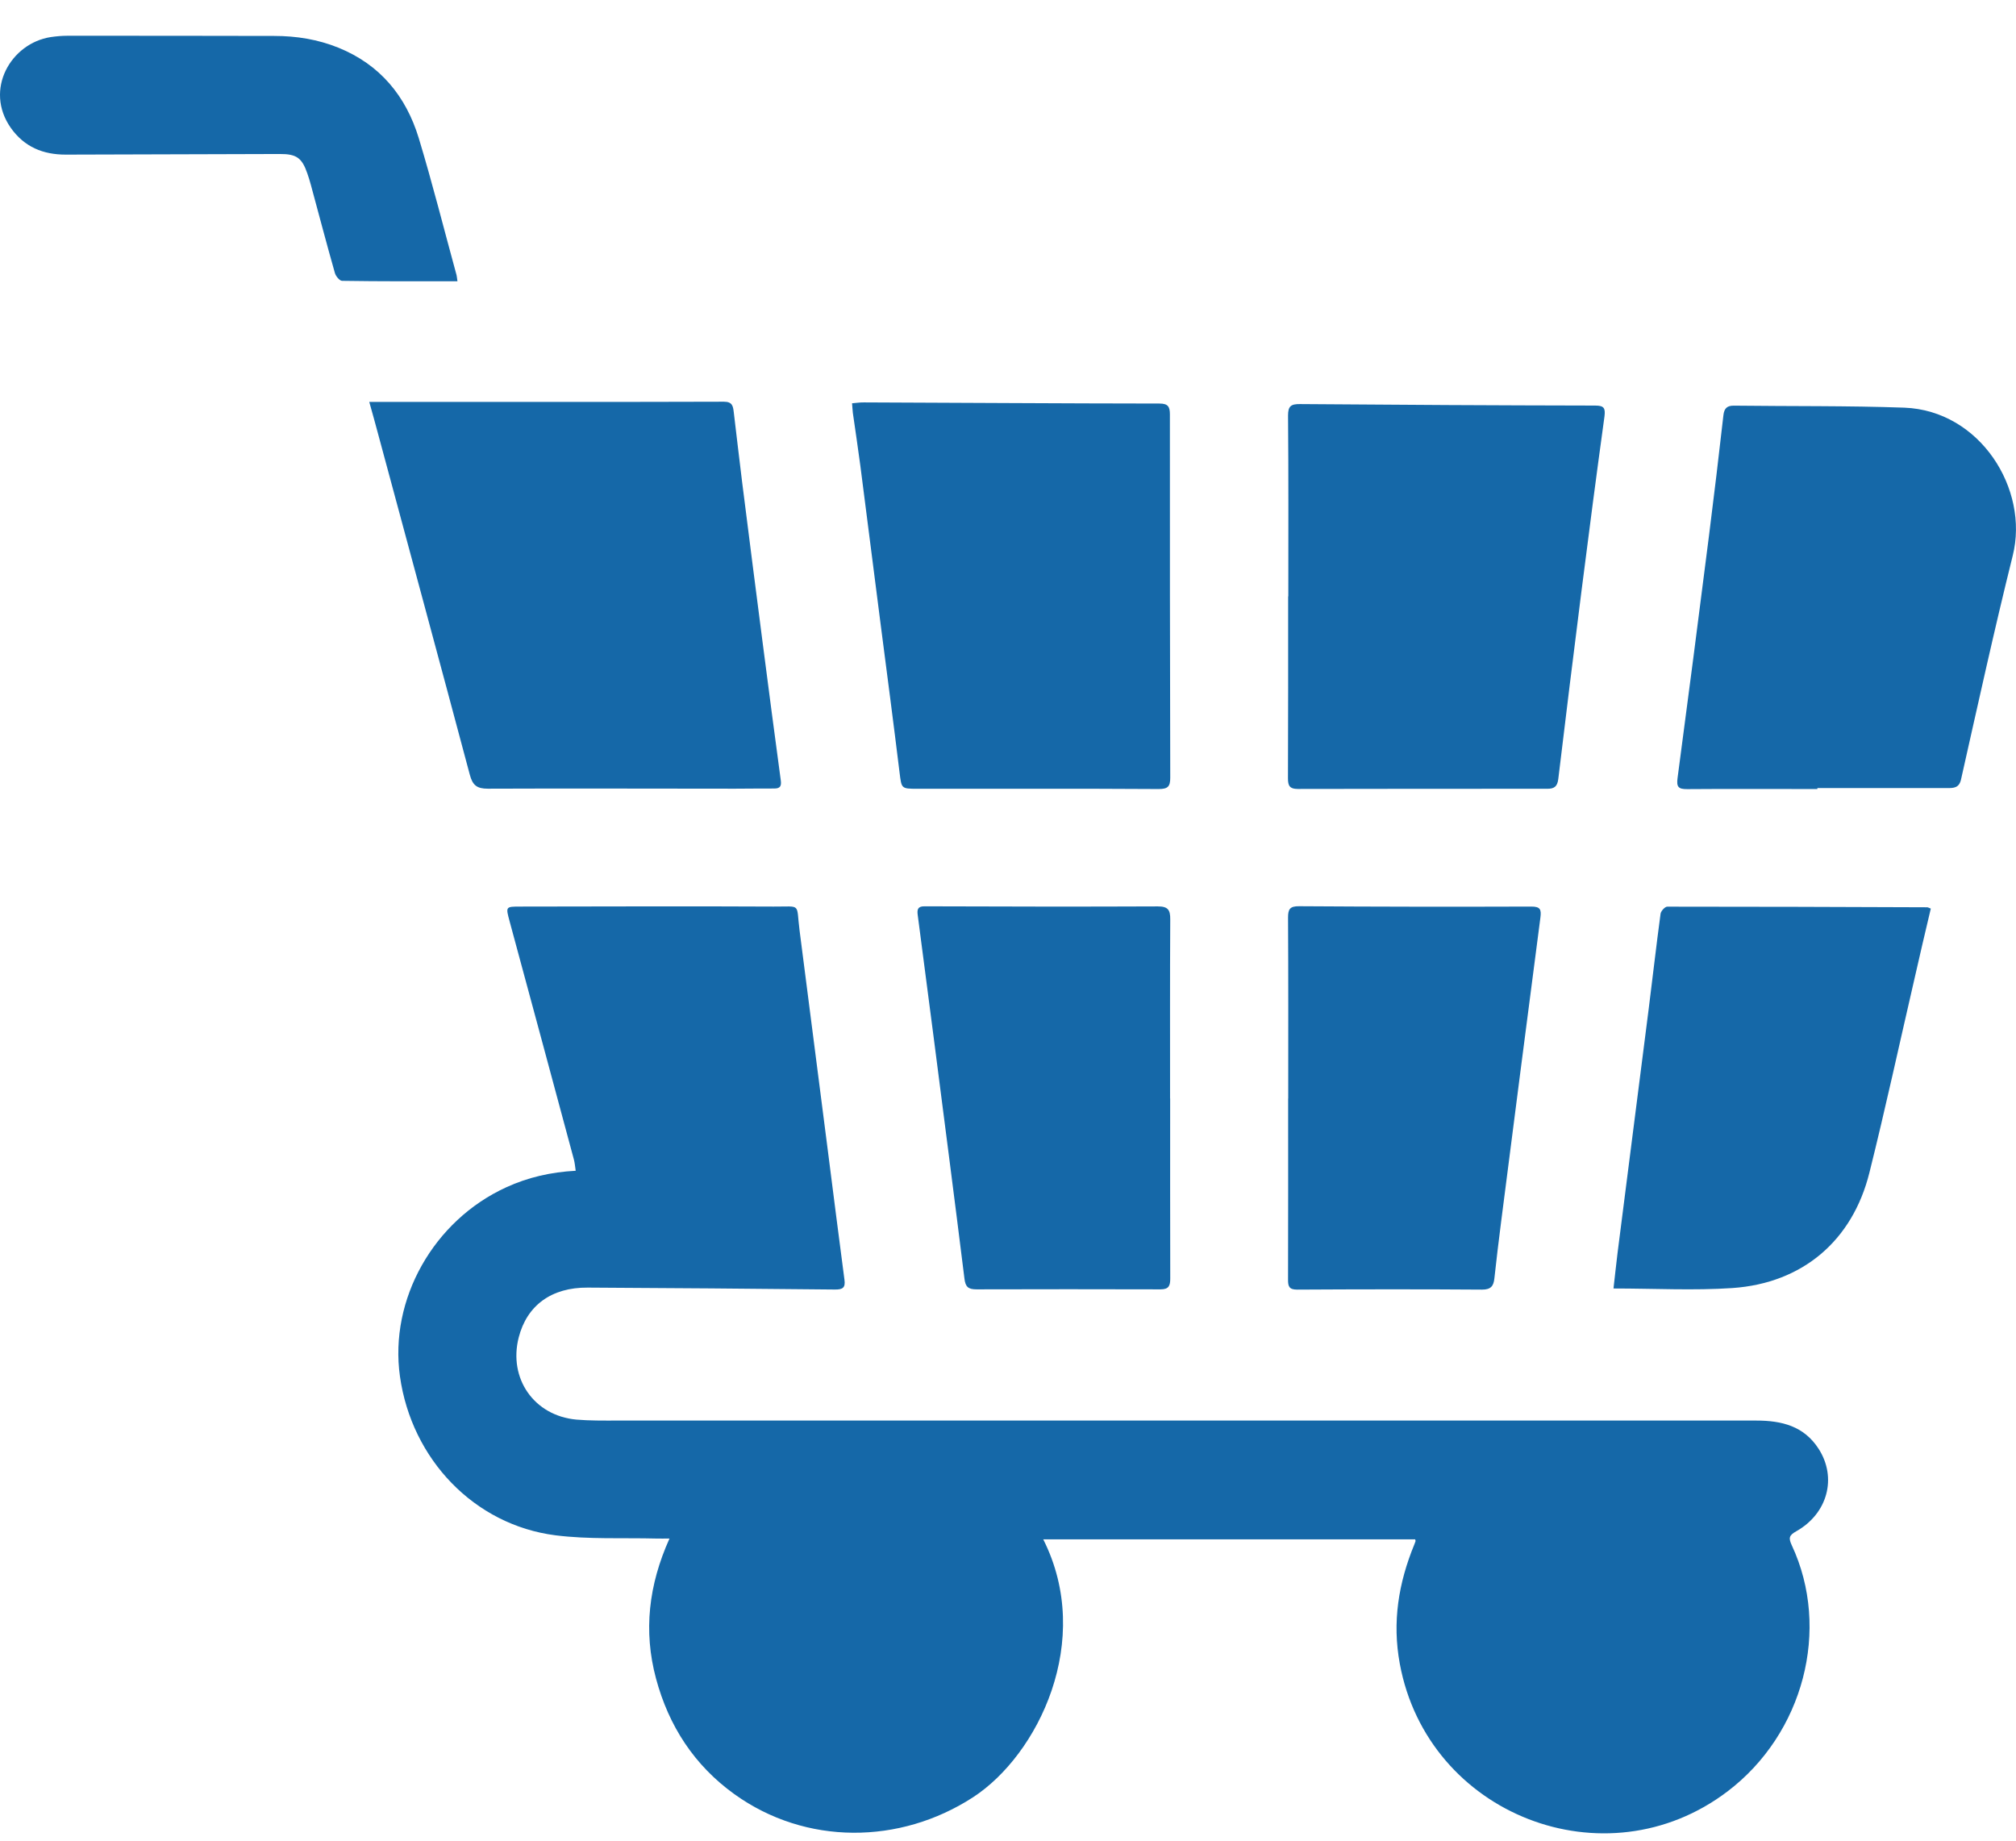 <svg width="23" height="21" viewBox="0 0 23 21" fill="none" xmlns="http://www.w3.org/2000/svg">
<path d="M16.146 17.562H11.902C12.484 18.716 11.843 20.024 11.099 20.506C10.268 21.044 9.195 21.056 8.378 20.469C7.921 20.14 7.629 19.691 7.484 19.149C7.339 18.608 7.4 18.082 7.638 17.553C7.577 17.553 7.534 17.554 7.491 17.553C7.106 17.543 6.717 17.564 6.337 17.516C5.412 17.398 4.696 16.649 4.563 15.703C4.439 14.825 4.946 13.924 5.777 13.545C6.024 13.432 6.285 13.372 6.568 13.357C6.561 13.31 6.558 13.27 6.548 13.231C6.304 12.325 6.061 11.421 5.815 10.515C5.769 10.343 5.766 10.343 5.937 10.343C6.9 10.342 7.862 10.338 8.825 10.343C9.149 10.345 9.081 10.297 9.122 10.615C9.229 11.453 9.337 12.292 9.445 13.13C9.508 13.62 9.569 14.11 9.634 14.599C9.647 14.692 9.614 14.713 9.525 14.712C8.585 14.702 7.645 14.695 6.705 14.69C6.292 14.687 6.012 14.892 5.918 15.258C5.798 15.727 6.093 16.152 6.576 16.196C6.728 16.209 6.882 16.207 7.036 16.207C11.37 16.207 15.704 16.207 20.038 16.207C20.328 16.207 20.581 16.27 20.748 16.529C20.96 16.858 20.852 17.268 20.493 17.47C20.411 17.516 20.403 17.546 20.442 17.63C20.889 18.587 20.576 19.779 19.71 20.437C18.316 21.497 16.288 20.705 15.97 18.982C15.882 18.506 15.955 18.061 16.135 17.622C16.14 17.609 16.146 17.595 16.15 17.581C16.15 17.578 16.149 17.574 16.146 17.564V17.562Z" fill="#1568A8"/>
<path d="M4.213 4.585C4.368 4.585 4.505 4.585 4.643 4.585C5.849 4.585 7.055 4.587 8.26 4.583C8.357 4.583 8.363 4.637 8.371 4.7C8.404 4.967 8.433 5.235 8.467 5.502C8.544 6.118 8.624 6.734 8.703 7.349C8.77 7.868 8.838 8.387 8.908 8.905C8.916 8.968 8.901 8.996 8.834 8.996C8.684 8.995 8.534 8.998 8.385 8.998C7.444 8.998 6.505 8.994 5.565 8.998C5.441 8.998 5.392 8.959 5.36 8.839C5.013 7.537 4.66 6.236 4.309 4.934C4.281 4.827 4.25 4.719 4.213 4.586V4.585Z" fill="#1568A8"/>
<path d="M9.721 4.601C9.771 4.597 9.814 4.59 9.857 4.591C10.981 4.595 12.105 4.603 13.228 4.604C13.326 4.604 13.347 4.64 13.347 4.728C13.347 6.109 13.347 7.49 13.351 8.872C13.351 8.973 13.325 9.002 13.218 9.002C12.3 8.996 11.383 9 10.466 8.999C10.28 8.999 10.286 8.996 10.263 8.815C10.195 8.258 10.122 7.702 10.05 7.146C9.972 6.534 9.894 5.922 9.815 5.31C9.789 5.11 9.758 4.91 9.73 4.711C9.726 4.678 9.725 4.646 9.721 4.602V4.601Z" fill="#1568A8"/>
<path d="M14.698 6.805C14.698 6.117 14.701 5.429 14.695 4.74C14.695 4.633 14.729 4.609 14.831 4.61C15.954 4.619 17.077 4.625 18.199 4.627C18.299 4.627 18.317 4.655 18.305 4.751C18.214 5.414 18.127 6.077 18.043 6.741C17.952 7.457 17.864 8.172 17.778 8.888C17.767 8.977 17.729 9 17.648 8.999C16.701 8.999 15.754 8.999 14.806 9.001C14.714 9.001 14.694 8.965 14.694 8.881C14.697 8.189 14.696 7.497 14.696 6.804H14.697L14.698 6.805Z" fill="#1568A8"/>
<path d="M20.733 9.002C20.239 9.002 19.744 8.999 19.25 9.003C19.147 9.004 19.125 8.977 19.139 8.875C19.262 7.952 19.381 7.03 19.498 6.107C19.556 5.65 19.61 5.194 19.662 4.737C19.671 4.658 19.704 4.627 19.783 4.628C20.431 4.636 21.078 4.628 21.726 4.651C22.591 4.684 23.152 5.581 22.963 6.338C22.752 7.186 22.565 8.04 22.373 8.892C22.351 8.991 22.288 8.991 22.216 8.991C21.722 8.991 21.227 8.991 20.734 8.991C20.734 8.994 20.734 8.997 20.734 9.001L20.733 9.002Z" fill="#1568A8"/>
<path d="M18.408 14.699C18.424 14.566 18.437 14.43 18.454 14.296C18.572 13.368 18.691 12.442 18.809 11.514C18.855 11.151 18.896 10.787 18.945 10.424C18.95 10.393 18.995 10.344 19.021 10.344C20.01 10.344 20.997 10.347 21.986 10.351C21.996 10.351 22.007 10.358 22.028 10.366C21.965 10.631 21.903 10.896 21.843 11.161C21.672 11.9 21.512 12.64 21.328 13.377C21.135 14.154 20.566 14.639 19.766 14.695C19.323 14.725 18.876 14.7 18.41 14.7L18.408 14.699Z" fill="#1568A8"/>
<path d="M14.697 12.532C14.697 11.844 14.699 11.155 14.695 10.467C14.695 10.372 14.717 10.338 14.821 10.339C15.704 10.345 16.588 10.346 17.471 10.343C17.573 10.343 17.586 10.376 17.574 10.469C17.423 11.625 17.274 12.782 17.126 13.938C17.098 14.153 17.073 14.369 17.049 14.585C17.04 14.672 17.009 14.713 16.909 14.713C16.206 14.708 15.502 14.709 14.798 14.713C14.707 14.713 14.694 14.675 14.695 14.598C14.697 13.91 14.696 13.221 14.696 12.533L14.697 12.532Z" fill="#1568A8"/>
<path d="M13.35 12.532C13.35 13.216 13.349 13.901 13.351 14.586C13.351 14.667 13.336 14.71 13.241 14.71C12.541 14.708 11.841 14.708 11.141 14.71C11.046 14.71 11.014 14.682 11.003 14.586C10.89 13.674 10.771 12.762 10.654 11.851C10.593 11.38 10.532 10.91 10.47 10.439C10.462 10.378 10.469 10.339 10.547 10.34C11.434 10.343 12.322 10.345 13.209 10.341C13.325 10.341 13.352 10.38 13.351 10.49C13.347 11.171 13.349 11.851 13.349 12.533L13.35 12.532Z" fill="#1568A8"/>
<path d="M5.219 3.209C4.77 3.209 4.336 3.211 3.903 3.204C3.874 3.204 3.829 3.149 3.82 3.112C3.725 2.778 3.637 2.442 3.546 2.107C3.534 2.063 3.521 2.021 3.506 1.978C3.445 1.801 3.382 1.756 3.192 1.757C2.379 1.76 1.566 1.761 0.753 1.764C0.492 1.765 0.278 1.677 0.124 1.46C-0.184 1.022 0.125 0.493 0.579 0.423C0.641 0.414 0.705 0.408 0.769 0.408C1.556 0.408 2.342 0.408 3.128 0.41C3.381 0.41 3.626 0.449 3.863 0.545C4.337 0.738 4.631 1.097 4.777 1.574C4.934 2.092 5.066 2.618 5.209 3.14C5.213 3.158 5.214 3.176 5.219 3.209Z" fill="#1568A8"/>
</svg>
